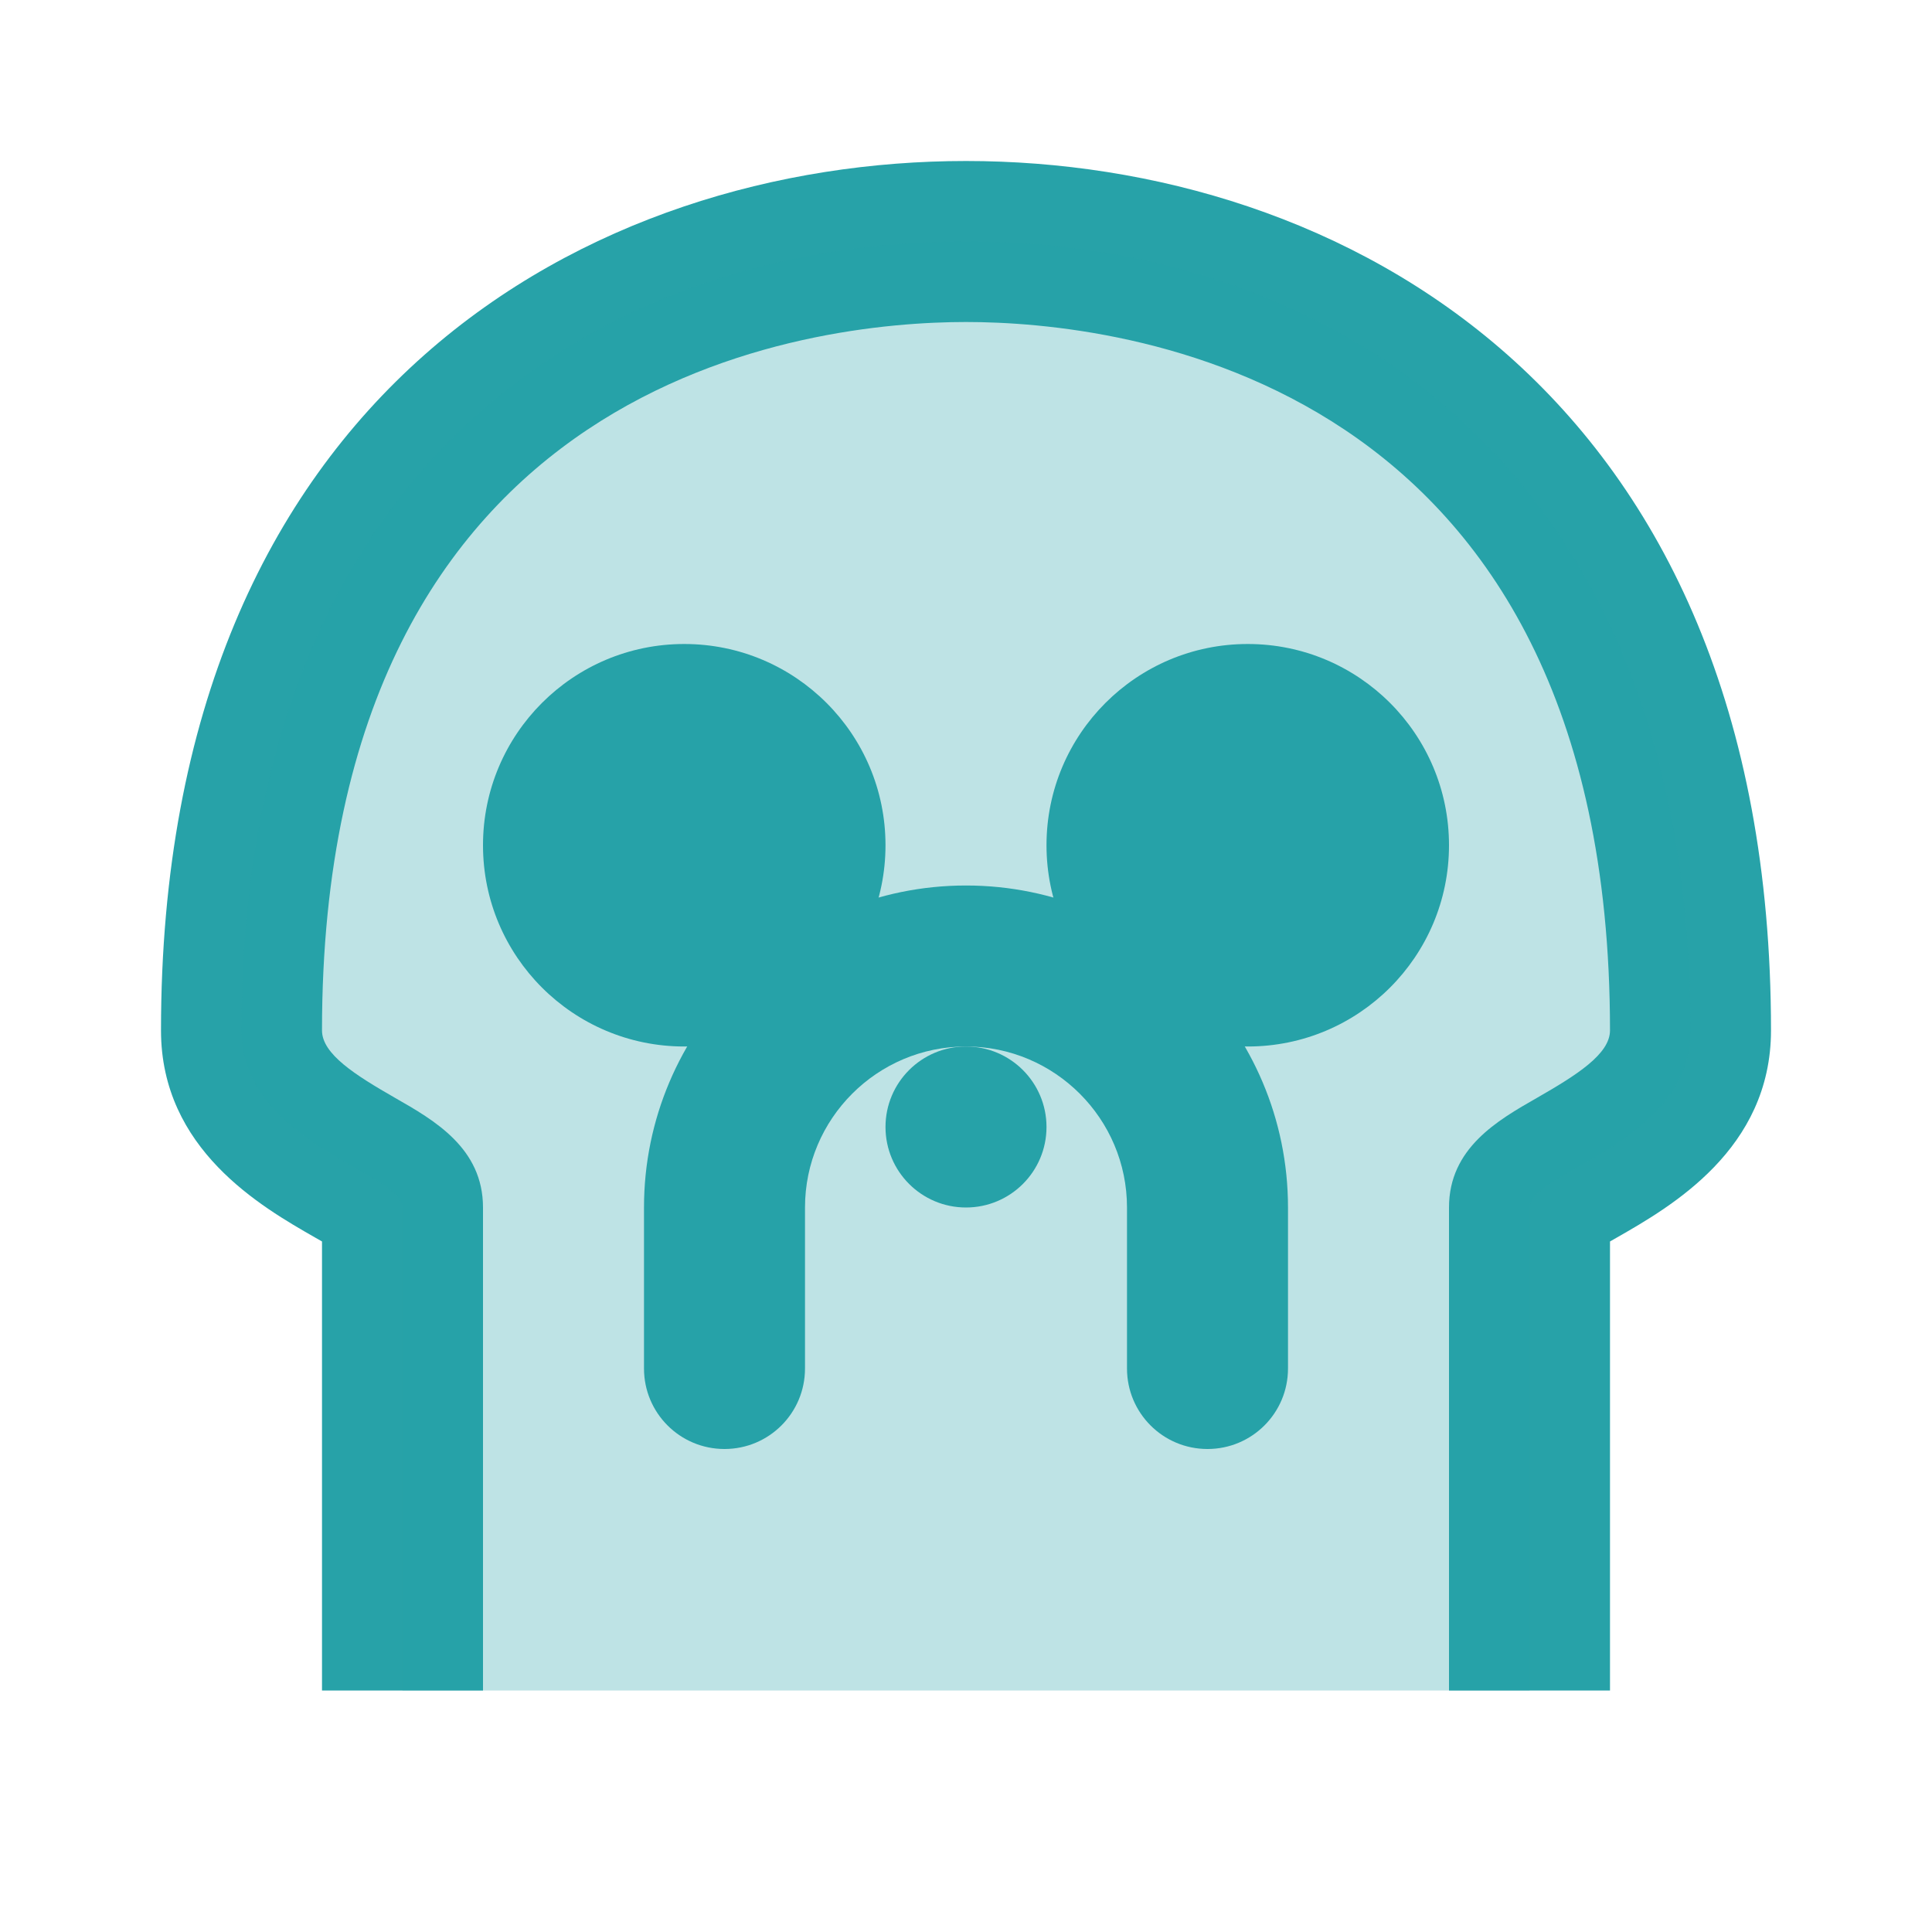 <svg xmlns="http://www.w3.org/2000/svg" fill="#27A2A8" viewBox="0 0 24 24"><path d="M20,21h-2v-6c0-0.737,0.604-1.083,1.091-1.361C19.588,13.354,20,13.094,20,12.8C20,4.635,13.877,4,12,4s-8,0.635-8,8.8 c0,0.294,0.412,0.554,0.909,0.839C5.396,13.917,6,14.263,6,15v6H4v-5.578c-0.027-0.016-0.056-0.031-0.084-0.048 C3.246,14.991,2,14.277,2,12.8C2,4.828,7.387,2,12,2s10,2.828,10,10.8c0,1.478-1.246,2.191-1.916,2.574 c-0.028,0.017-0.057,0.032-0.084,0.048V21z"/><circle cx="8.5" cy="10.5" r="2.5"/><circle cx="15.5" cy="10.5" r="2.5"/><path d="M15,18c-0.553,0-1-0.447-1-1v-2c0-1.103-0.897-2-2-2s-2,0.897-2,2v2c0,0.553-0.447,1-1,1s-1-0.447-1-1v-2 c0-2.206,1.794-4,4-4s4,1.794,4,4v2C16,17.553,15.553,18,15,18z"/><circle cx="12" cy="14" r="1"/><path d="M12,3c-4.557,0-9,2.8-9,9.8c0,1.4,2,1.762,2,2.2c0,2.8,0,4.762,0,6h14c0-1.238,0-3.2,0-6 c0-0.438,2-0.8,2-2.2C21,5.8,16.557,3,12,3z" opacity=".3"/></svg>